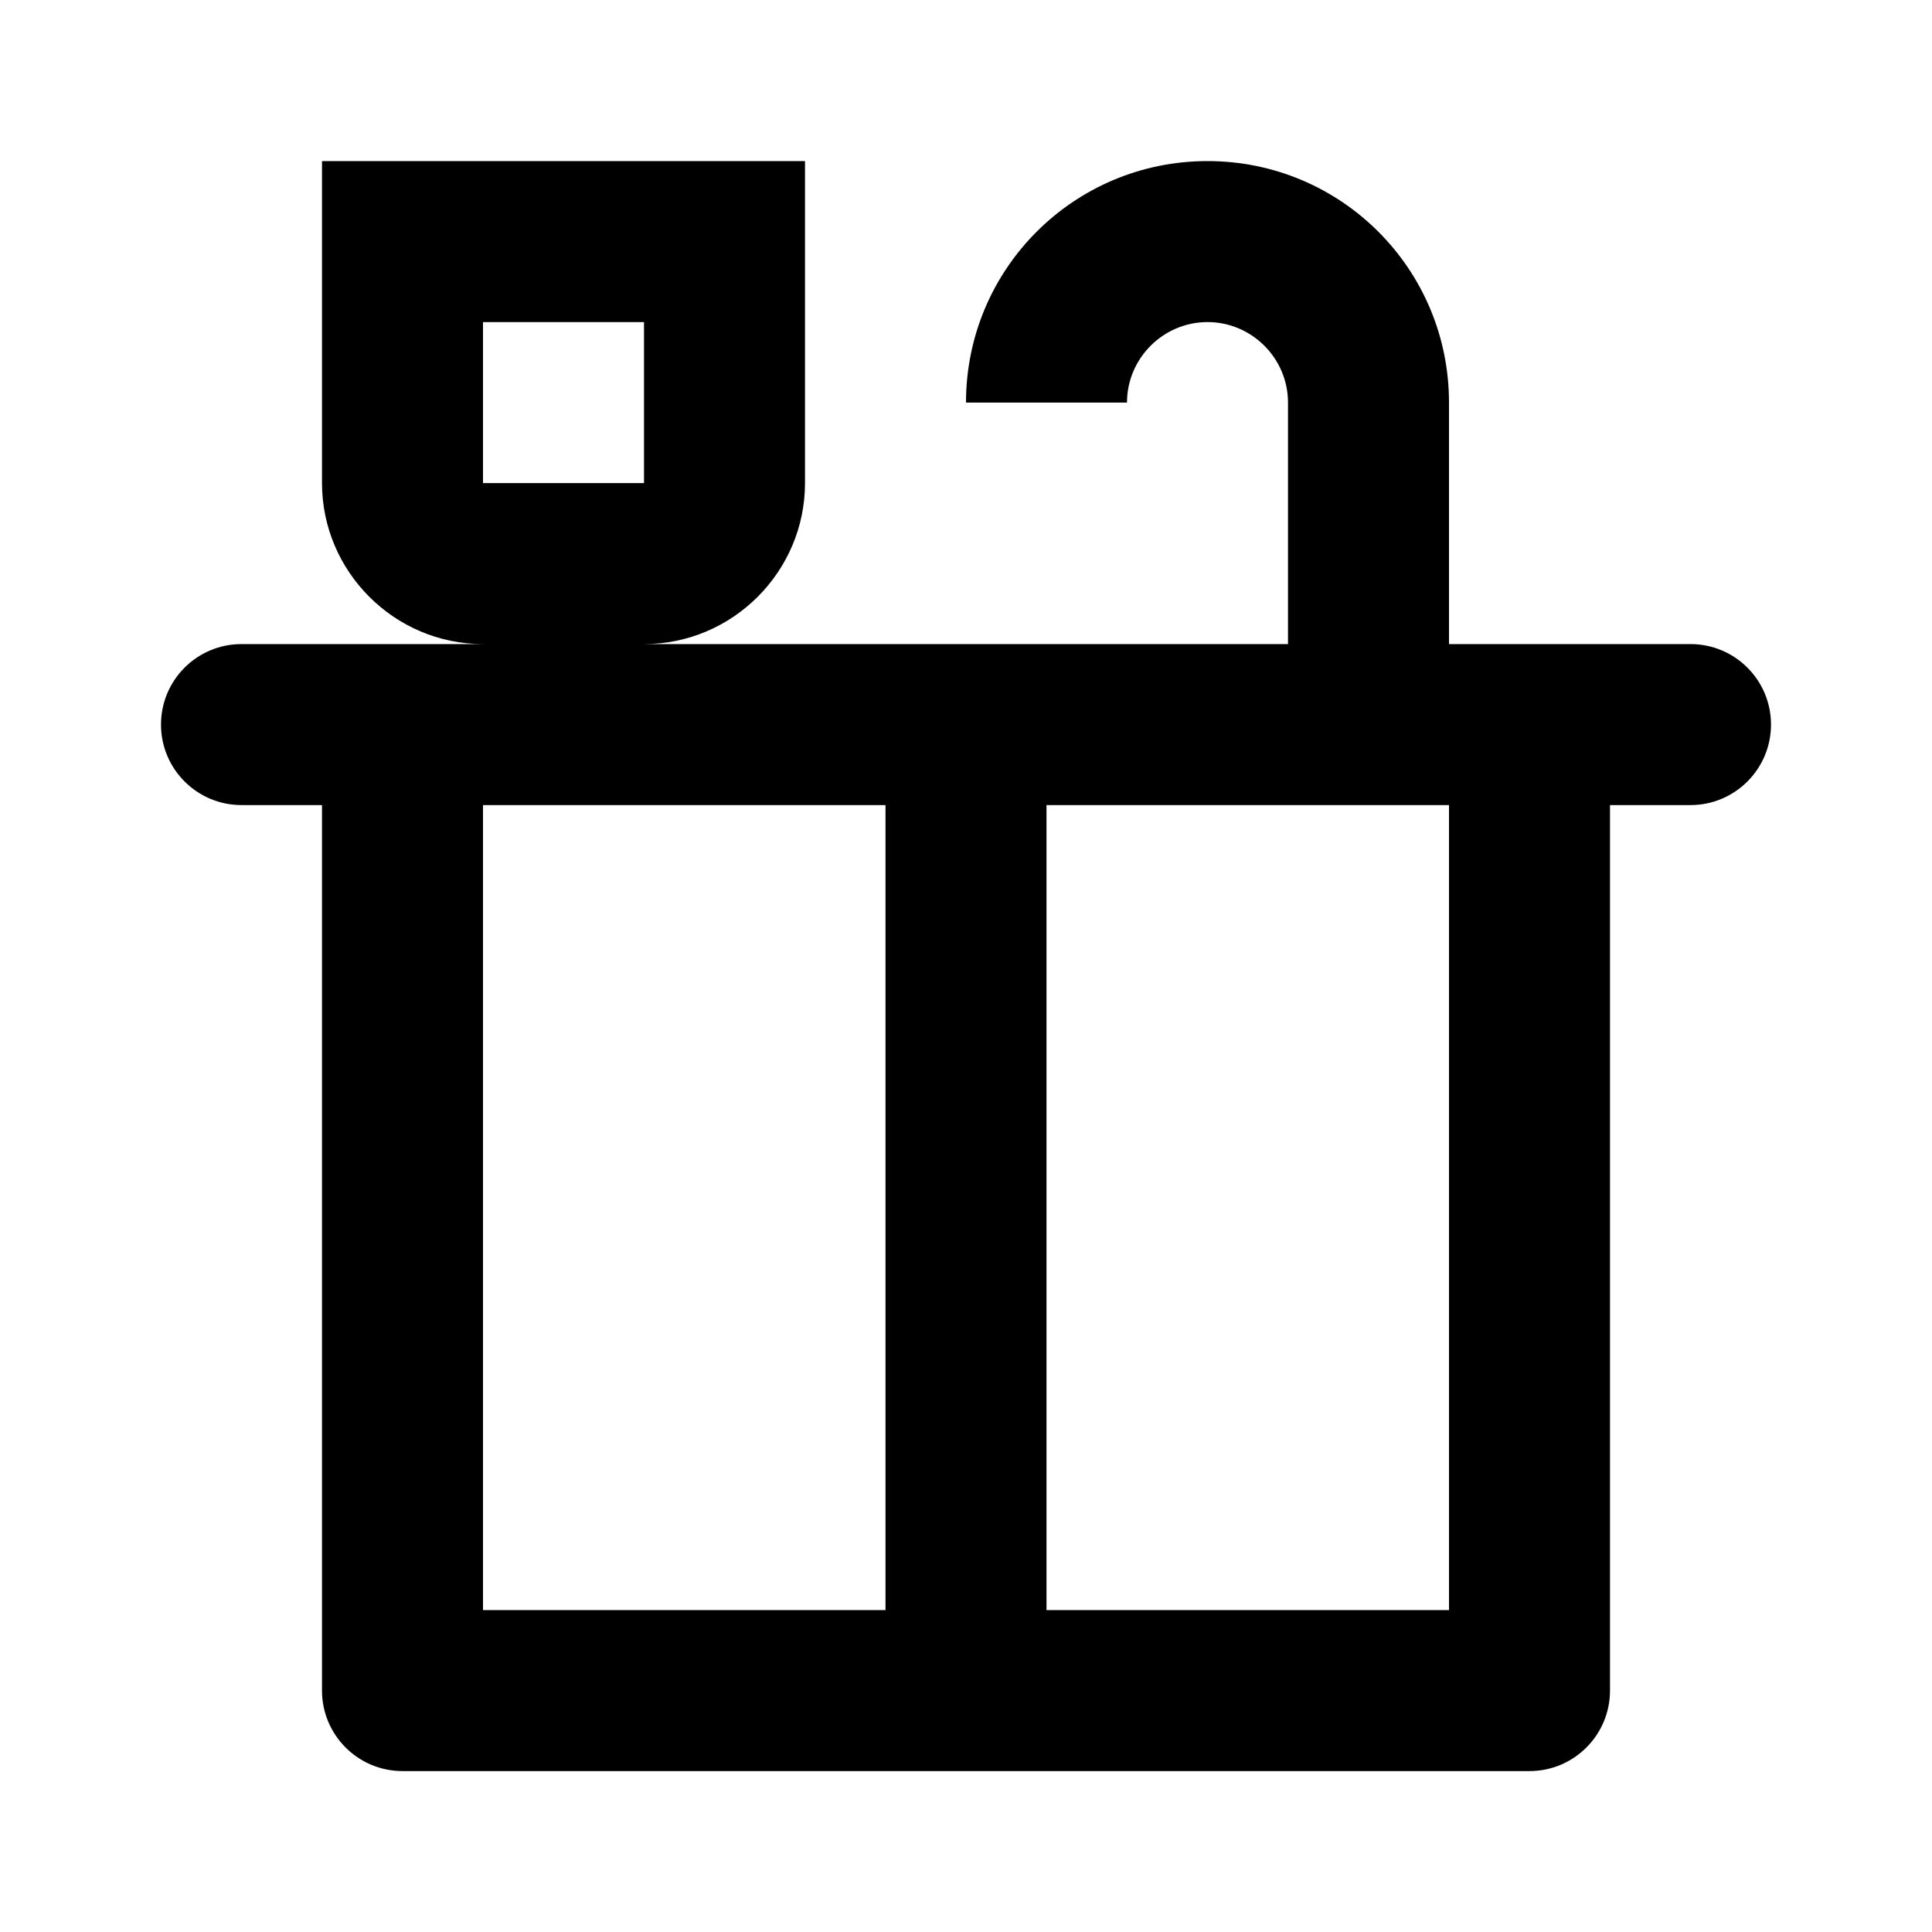 <svg width="24" height="24" viewBox="0 0 24 24" fill="none" xmlns="http://www.w3.org/2000/svg">
<path d="M22 9.001C22 8.448 21.552 8.001 21 8.001H18V5.001C18 3.341 16.66 2.001 15 2.001C13.34 2.001 12 3.341 12 5.001H14C14 4.451 14.45 4.001 15 4.001C15.55 4.001 16 4.451 16 5.001V8.001H8C9.1 8.001 10 7.101 10 6.001V2.001H4V6.001C4 7.101 4.9 8.001 6 8.001H3C2.448 8.001 2 8.448 2 9.001V9.001C2 9.553 2.448 10.001 3 10.001H4V21.001C4 21.553 4.448 22.001 5 22.001H19C19.552 22.001 20 21.553 20 21.001V10.001H21C21.552 10.001 22 9.553 22 9.001V9.001ZM6 4.001H8V6.001H6V4.001ZM6 20.001V10.001H11V20.001H6ZM18 20.001H13V10.001H18V20.001Z" fill="black"/>
</svg>
